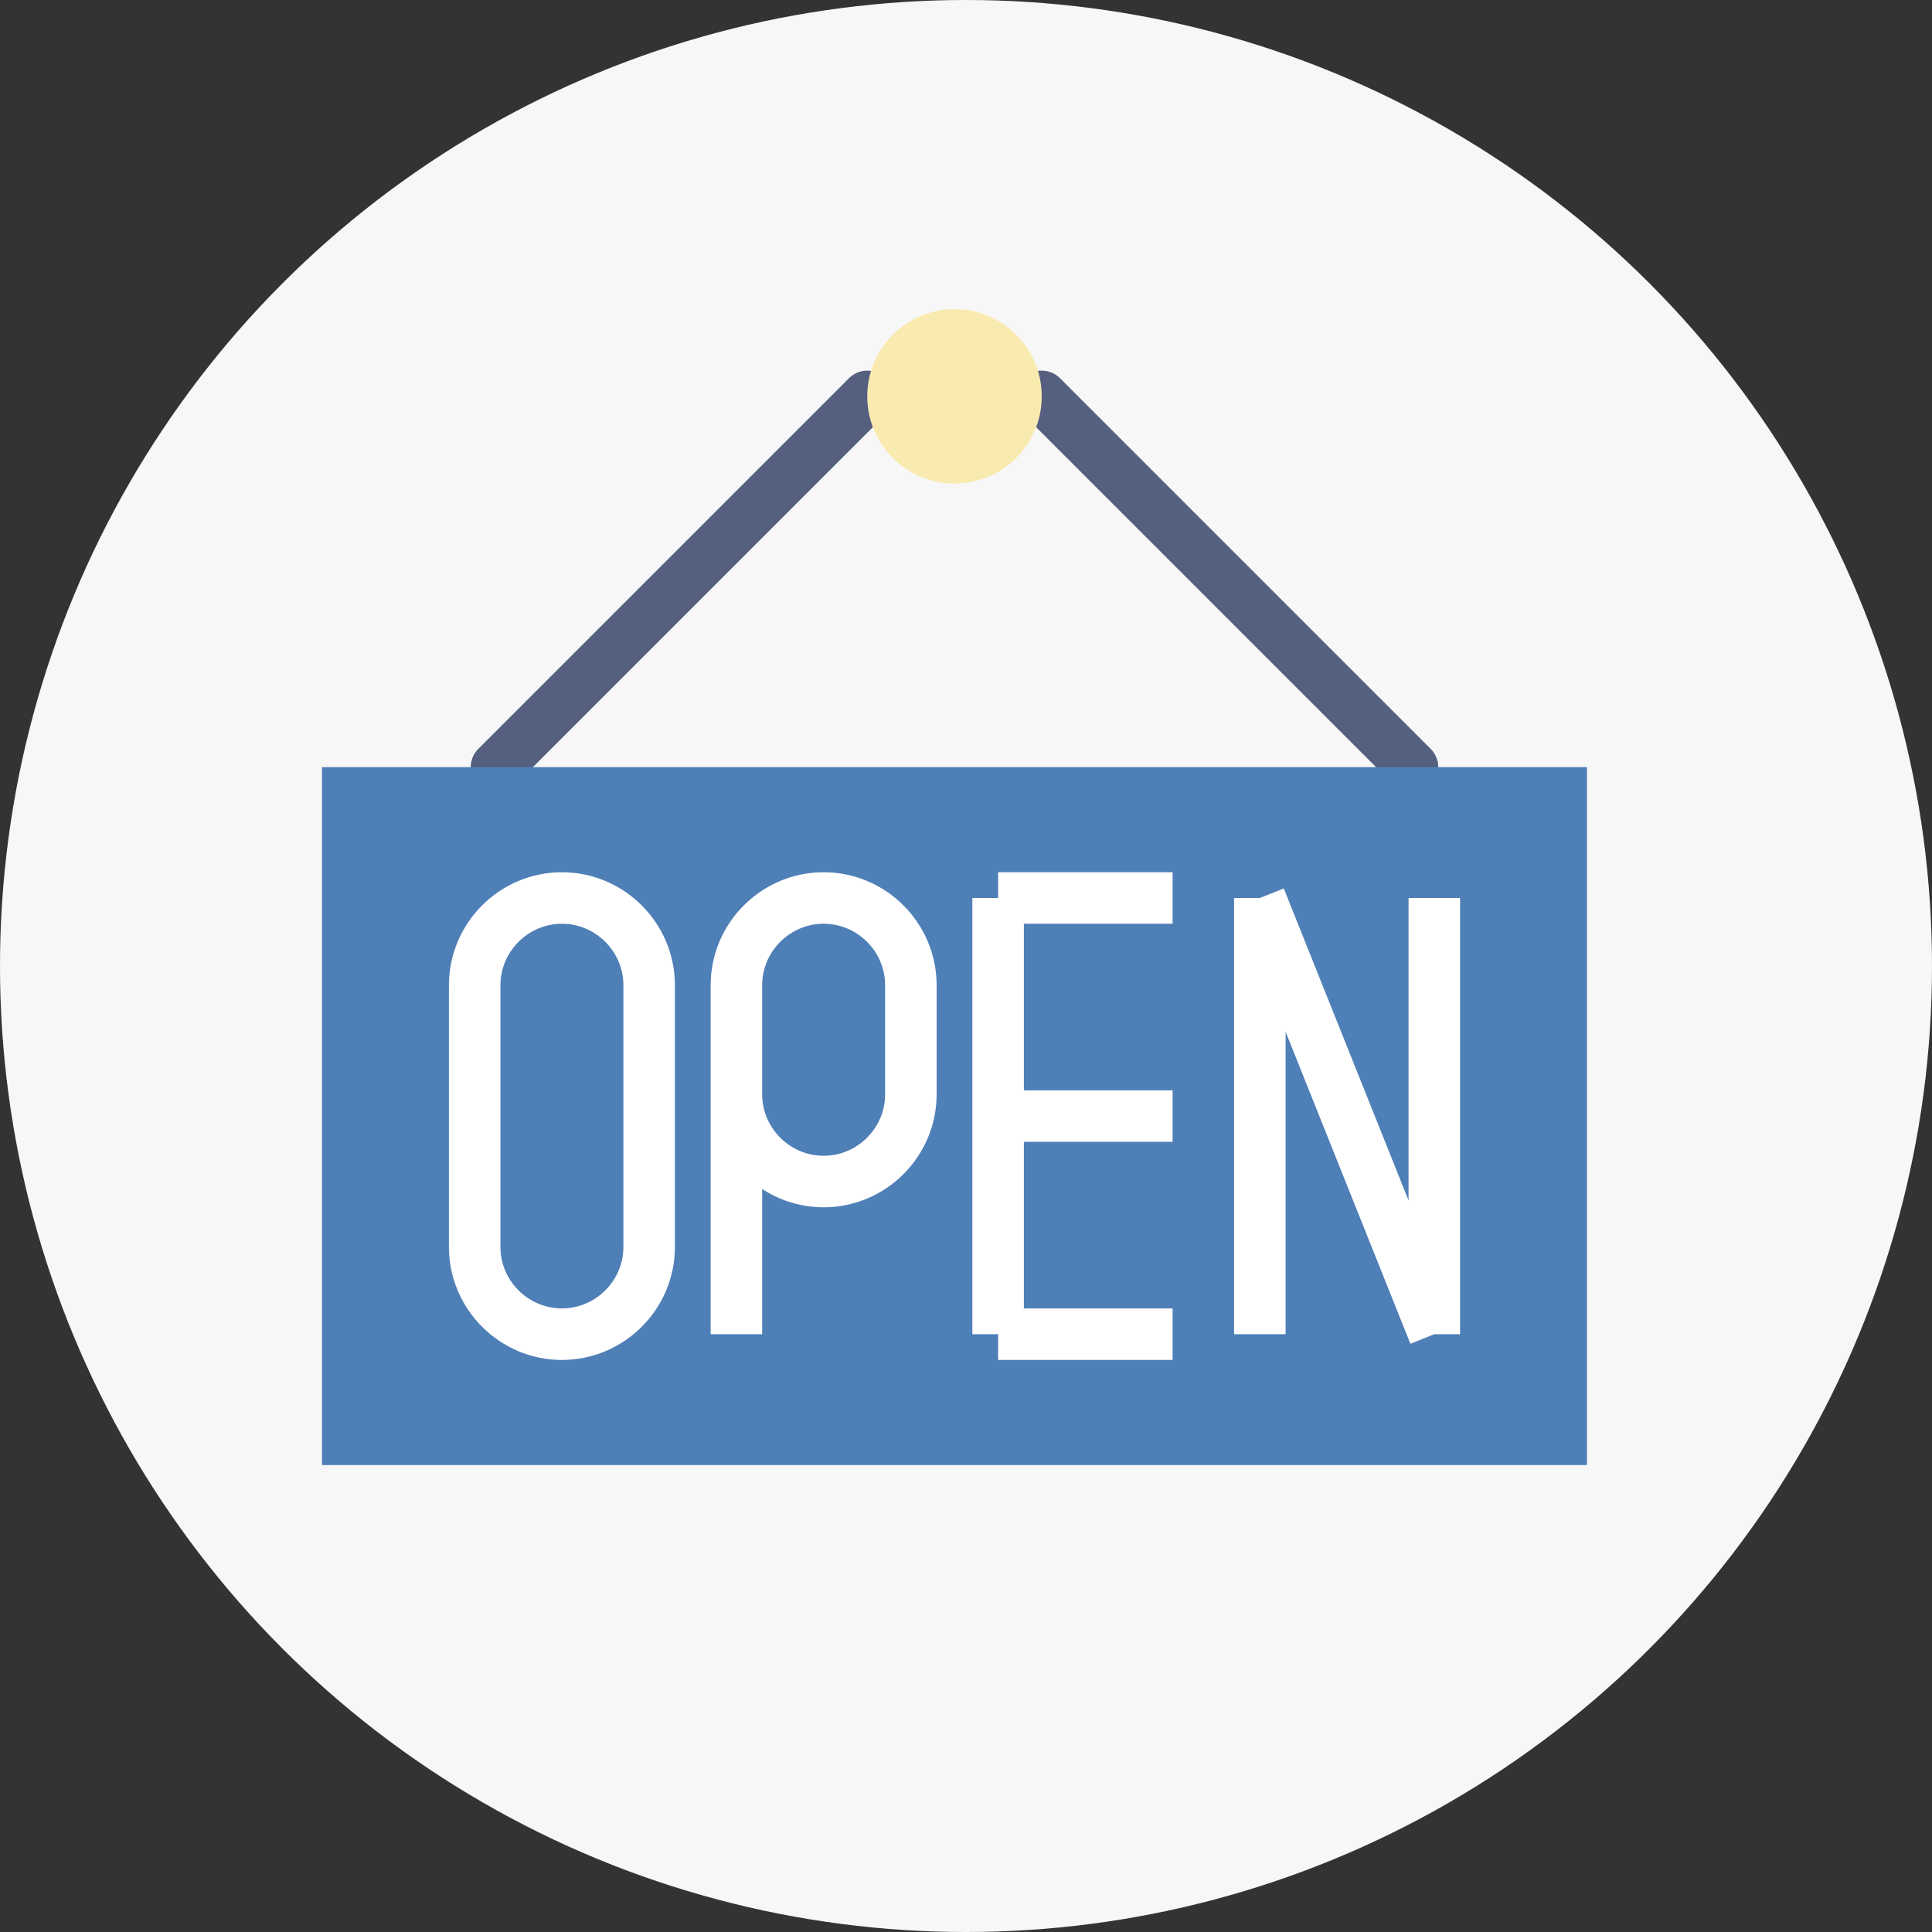 <?xml version="1.0" encoding="UTF-8" standalone="no"?>
<svg width="75px" height="75px" viewBox="0 0 75 75" version="1.1" xmlns="http://www.w3.org/2000/svg" xmlns:xlink="http://www.w3.org/1999/xlink" xmlns:sketch="http://www.bohemiancoding.com/sketch/ns">
    <rect x="0" y="0" width="75" height="75" fill="#333333" stroke="none"/>
    <!-- Generator: Sketch 3.3.3 (12072) - http://www.bohemiancoding.com/sketch -->
    <title>feature-6</title>
    <desc>Created with Sketch.</desc>
    <defs></defs>
    <g id="Page-1" stroke="none" stroke-width="1" fill="none" fill-rule="evenodd" sketch:type="MSPage">
        <g id="Features-Copy-2" sketch:type="MSArtboardGroup" transform="translate(-1180, -1078)">
            <g id="feature-6" sketch:type="MSLayerGroup" transform="translate(1180, 1078)">
                <circle id="Oval-34-Copy" fill="#F7F7F7" sketch:type="MSShapeGroup" cx="37.5" cy="37.5" r="37.5"></circle>
                <g transform="translate(12.5, 12)" sketch:type="MSShapeGroup">
                    <path d="M21.167,3.387 L6.773,17.78 M27.94,3.387 L42.333,17.78" id="Stroke-177" stroke="#556080" stroke-width="2" stroke-linecap="round"></path>
                    <path d="M27.94,3.387 C27.94,5.257 26.424,6.773 24.553,6.773 C22.683,6.773 21.167,5.257 21.167,3.387 C21.167,1.516 22.683,0 24.553,0 C26.424,0 27.94,1.516 27.94,3.387" id="Fill-203" fill="#F9EBB0"></path>
                    <path d="M0,17.78 L49.107,17.78 L49.107,44.873 L0,44.873 L0,17.78 Z" id="Fill-204" fill="#4F7FB7"></path>
                    <path d="M9.313,39.793 L9.313,39.793 C7.451,39.793 5.927,38.269 5.927,36.407 L5.927,26.247 C5.927,24.384 7.451,22.86 9.313,22.86 C11.176,22.86 12.7,24.384 12.7,26.247 L12.7,36.407 C12.7,38.269 11.176,39.793 9.313,39.793 L9.313,39.793 Z M19.473,33.867 L19.473,33.867 C17.611,33.867 16.087,32.343 16.087,30.48 L16.087,26.247 C16.087,24.384 17.611,22.86 19.473,22.86 C21.336,22.86 22.86,24.384 22.86,26.247 L22.86,30.48 C22.86,32.343 21.336,33.867 19.473,33.867 L19.473,33.867 Z M26.247,39.793 L26.247,22.86 L26.247,39.793 Z M43.18,22.86 L43.18,39.793 L43.18,22.86 Z M36.407,39.793 L36.407,22.86 L36.407,39.793 Z M16.087,30.48 L16.087,39.793 L16.087,30.48 Z M33.02,31.327 L26.247,31.327 L33.02,31.327 Z M33.02,22.86 L26.247,22.86 L33.02,22.86 Z M33.02,39.793 L26.247,39.793 L33.02,39.793 Z M36.407,22.86 L43.18,39.793 L36.407,22.86 Z" id="Stroke-205" stroke="#FFFFFF" stroke-width="2" stroke-linecap="round"></path>
                </g>
            </g>
        </g>
    </g>
</svg>
